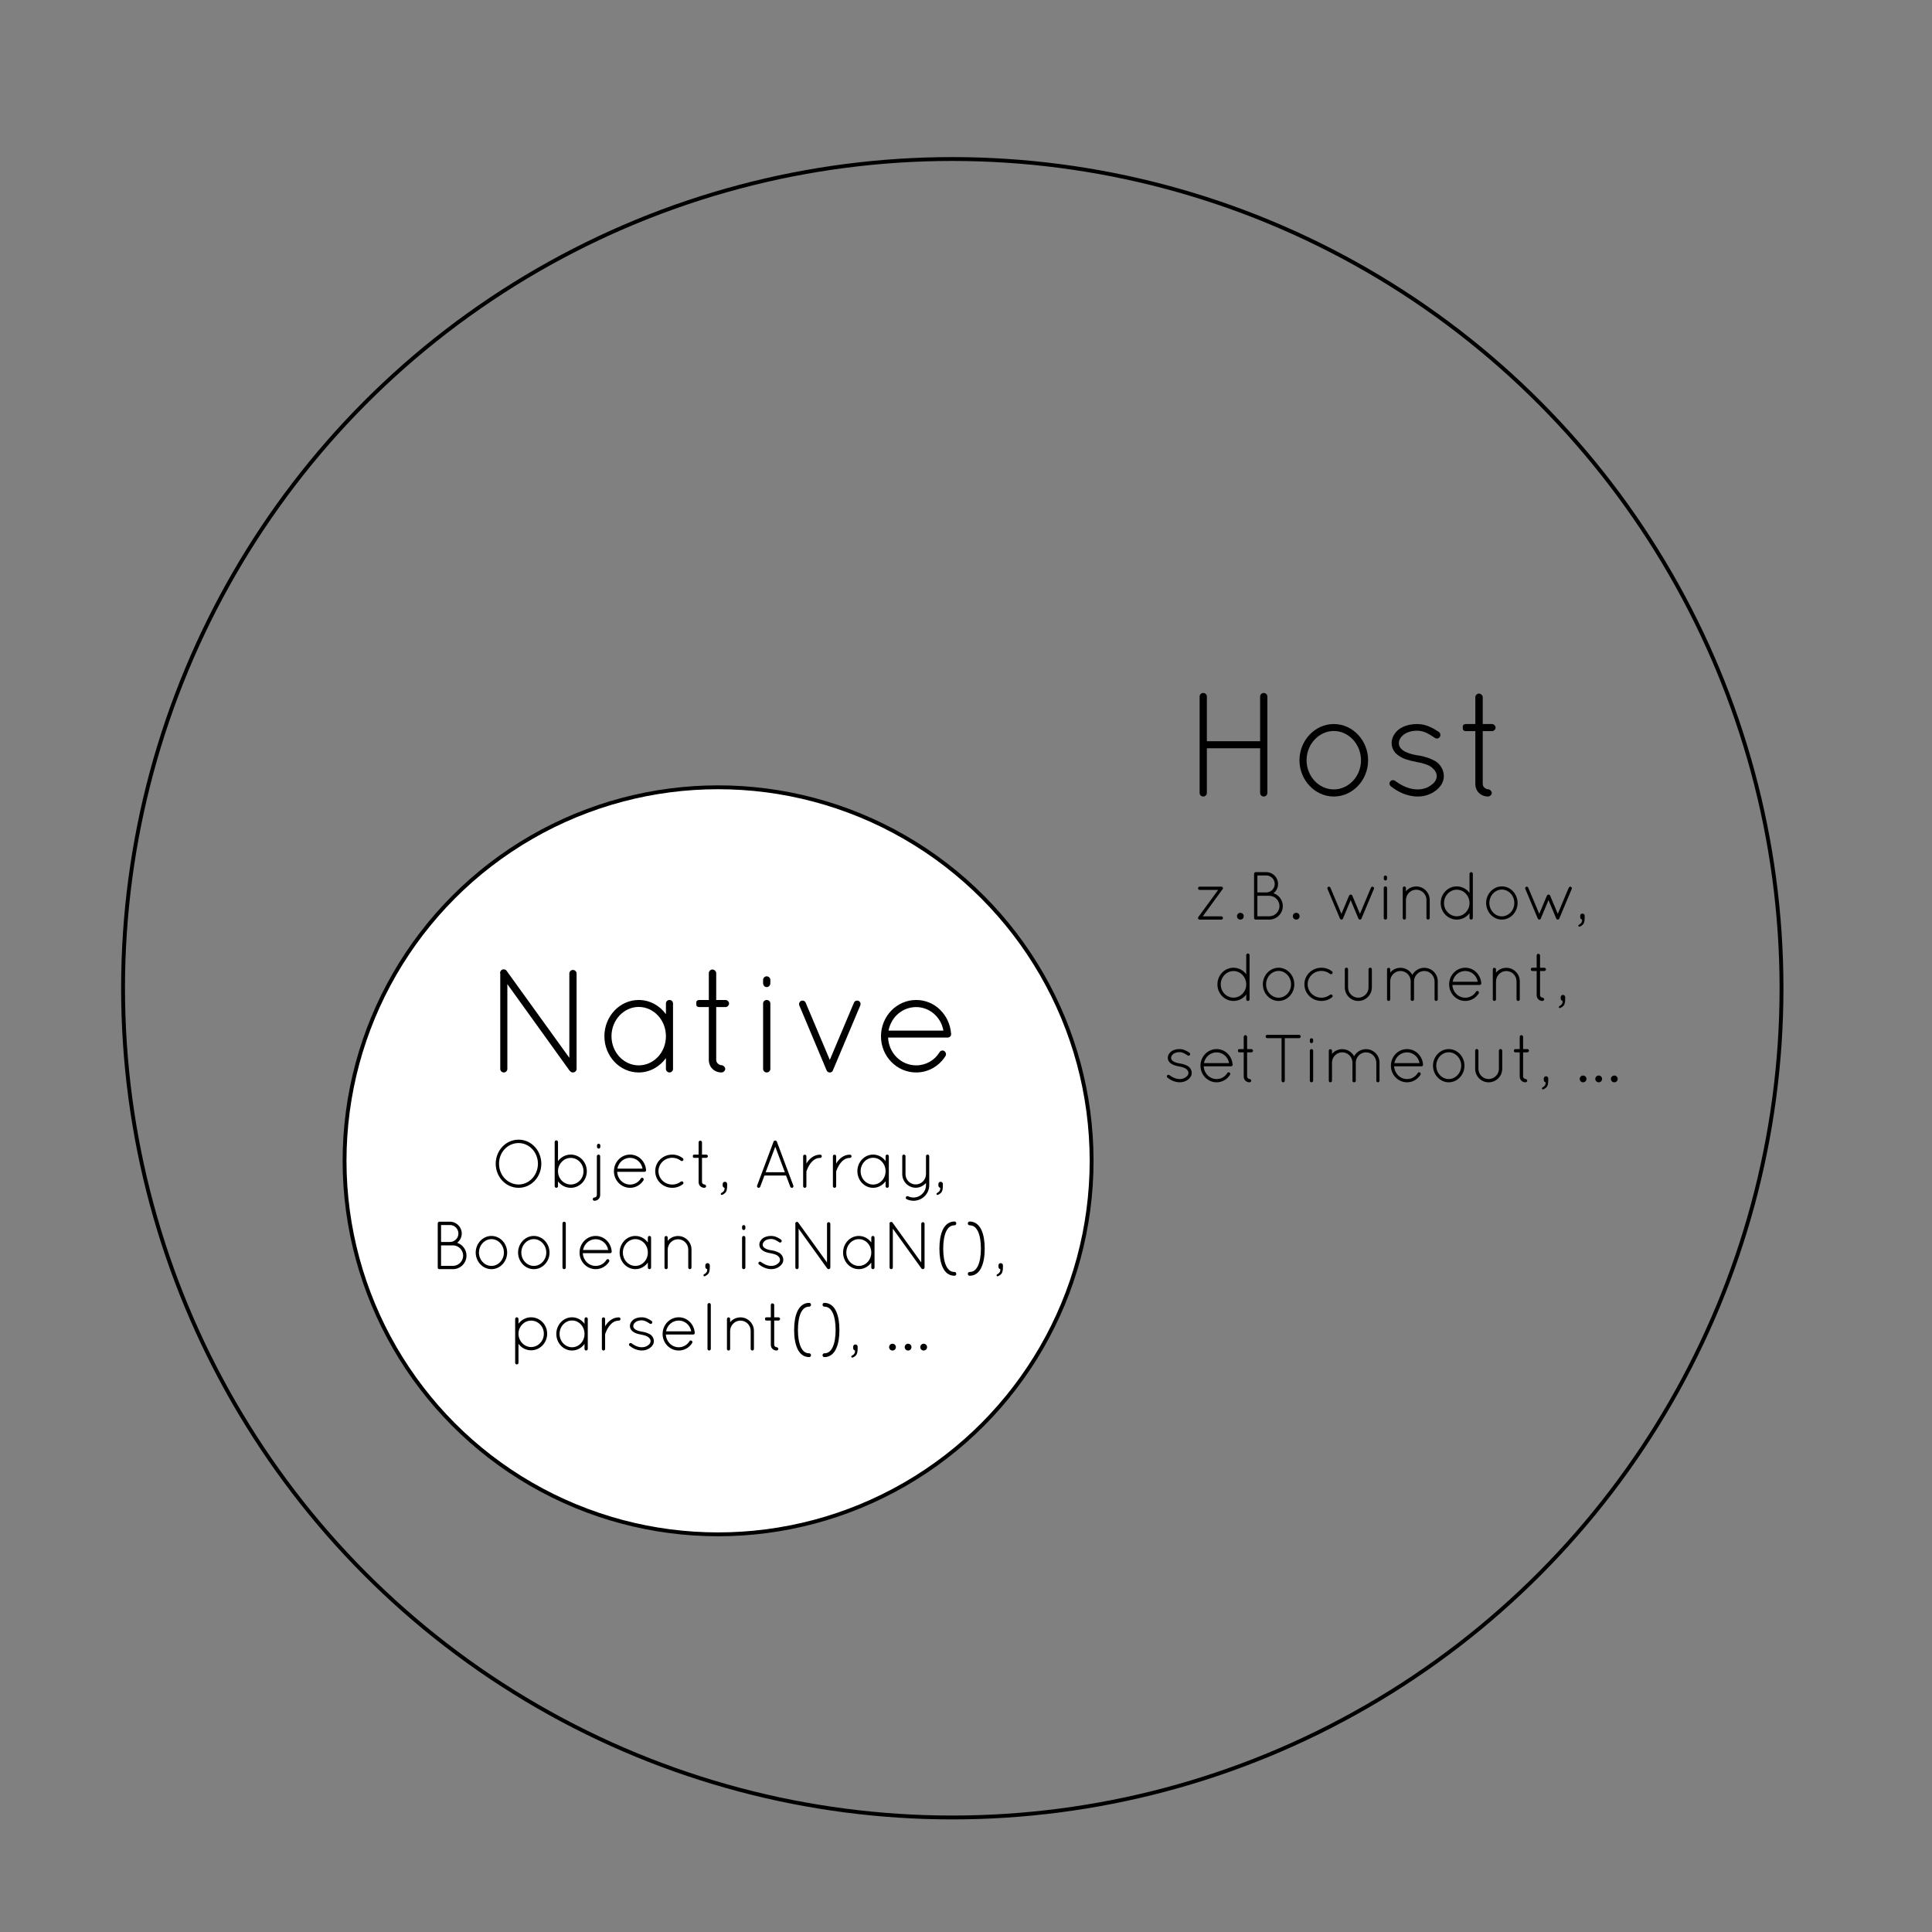 <?xml version="1.0" encoding="utf-8"?>
<!-- Generator: Adobe Illustrator 15.1.0, SVG Export Plug-In . SVG Version: 6.00 Build 0)  -->
<!DOCTYPE svg PUBLIC "-//W3C//DTD SVG 1.1//EN" "http://www.w3.org/Graphics/SVG/1.1/DTD/svg11.dtd">
<svg version="1.1" id="Layer_1" xmlns="http://www.w3.org/2000/svg" xmlns:xlink="http://www.w3.org/1999/xlink" x="0px" y="0px"
	 width="500px" height="500px" viewBox="0 0 500 500" enable-background="new 0 0 500 500" xml:space="preserve">
<rect x="0" y="0" width="500" height="500" fill="#808080" stroke="none"/>
<circle fill="#FFFFFF" stroke="#000000" stroke-miterlimit="10" cx="185.84" cy="300.418" r="96.668"/>
<g>
	<rect x="46.605" y="250.758" fill="none" width="281.249" height="66.093"/>
	<path d="M131.303,254.698v21.937c0,0.498-0.421,0.919-0.919,0.919
		s-0.919-0.421-0.919-0.919v-24.578c-0.115-0.383,0-0.766,0.345-1.034
		c0.421-0.268,1.034-0.191,1.302,0.229l16.232,22.512v-21.822
		c0-0.498,0.421-0.919,0.919-0.919c0.536,0,0.957,0.421,0.957,0.919v24.693
		c0,0.498-0.421,0.919-0.957,0.919c-0.306,0-0.536-0.115-0.728-0.345
		c-0.038-0.038-0.115-0.076-0.153-0.153L131.303,254.698z"/>
	<path d="M174.179,259.713v16.922c0,0.498-0.421,0.919-0.919,0.919
		s-0.919-0.421-0.919-0.919v-2.795c-1.608,2.221-4.173,3.714-7.044,3.714
		c-4.939,0-8.882-4.25-8.882-9.38s3.943-9.38,8.882-9.38
		c2.871,0,5.436,1.455,7.044,3.676v-2.757c0-0.535,0.421-0.919,0.919-0.919
		S174.179,259.178,174.179,259.713z M172.341,268.174c0-4.211-3.177-7.58-7.044-7.58
		c-3.829,0-7.044,3.369-7.044,7.58c0,4.212,3.216,7.542,7.044,7.542
		C169.164,275.716,172.341,272.386,172.341,268.174z"/>
	<path d="M188.685,259.713c0,0.46-0.459,0.919-0.918,0.919h-2.412v13.668
		c0,0.919,0.919,1.378,1.378,1.378c0.459,0,0.957,0.498,0.957,0.957
		c0,0.46-0.498,0.919-0.957,0.919c-1.876,0-3.292-1.378-3.292-3.254v-13.668
		h-2.335c-0.919,0-0.919-0.459-0.919-0.919c0-0.459,0-0.919,0.919-0.919h2.335
		v-6.968c0-0.459,0.459-0.918,0.918-0.918c0.498,0,0.996,0.459,0.996,0.918v6.968
		h2.412C188.226,258.794,188.685,259.254,188.685,259.713z"/>
	<path d="M197.489,253.588c0-0.498,0.421-0.919,0.919-0.919
		c0.536,0,0.957,0.421,0.957,0.919v0.881c0,0.535-0.421,0.995-0.957,0.995
		c-0.498,0-0.919-0.46-0.919-0.995V253.588z M197.489,259.713
		c0-0.535,0.421-0.919,0.919-0.919c0.536,0,0.957,0.384,0.957,0.919v16.922
		c0,0.498-0.421,0.919-0.957,0.919c-0.498,0-0.919-0.421-0.919-0.919V259.713z"/>
	<path d="M214.218,277.4c-0.115-0.114-0.23-0.229-0.307-0.421l-7.044-16.769
		c-0.191-0.459,0.038-0.995,0.459-1.187c0.459-0.191,1.034,0.038,1.187,0.497
		l6.24,14.778l6.24-14.778c0.153-0.459,0.728-0.688,1.187-0.497
		s0.651,0.728,0.459,1.187l-7.006,16.615c-0.039,0.153-0.115,0.307-0.23,0.46
		c-0.153,0.191-0.421,0.268-0.612,0.268c-0.115,0-0.191,0-0.307-0.038
		c-0.038,0-0.038,0-0.076-0.038C214.333,277.478,214.294,277.438,214.218,277.4z"/>
	<path d="M227.997,268.212c0-5.206,4.058-9.418,9.111-9.418
		c4.824,0,8.652,3.829,9.035,8.729v0.038v0.115c0,0.497-0.421,0.842-0.919,0.842
		h-15.39c0.191,4.097,3.407,7.197,7.274,7.197c2.489,0,4.786-1.302,6.049-3.407
		c0.268-0.459,0.842-0.536,1.225-0.306c0.421,0.306,0.575,0.842,0.307,1.301
		c-1.608,2.565-4.403,4.25-7.581,4.25C232.055,277.554,227.997,273.343,227.997,268.212z
		 M229.949,266.72h14.204c-0.613-3.522-3.599-6.088-7.044-6.088
		C233.586,260.632,230.639,263.159,229.949,266.72z"/>
</g>
<g>
	<rect x="89.562" y="295.122" fill="none" width="193.335" height="66.094"/>
	<path d="M134.218,294.945c3.282,0,5.861,2.79,5.878,6.229
		c-0.018,3.439-2.597,6.229-5.878,6.229c-3.316,0-5.914-2.79-5.931-6.229
		C128.305,297.735,130.902,294.945,134.218,294.945z M134.218,306.545
		c2.703,0,4.984-2.369,5.001-5.37c-0.018-3.036-2.299-5.352-5.001-5.352
		c-2.79,0-5.071,2.315-5.071,5.352C129.147,304.176,131.428,306.545,134.218,306.545z
		"/>
	<path d="M143.551,303.298v-0.175v-0.176v-7.405c0-0.228,0.193-0.421,0.421-0.421
		c0.246,0,0.438,0.193,0.438,0.421v4.948c0.754-1.018,1.948-1.685,3.299-1.685
		c2.316,0,4.159,1.931,4.159,4.317c0,2.351-1.843,4.281-4.159,4.281
		c-1.351,0-2.544-0.649-3.299-1.667v1.246c0,0.228-0.193,0.421-0.438,0.421
		c-0.229,0-0.421-0.193-0.421-0.421V303.298z M144.411,303.123
		c0,1.895,1.492,3.422,3.299,3.422c1.825,0,3.299-1.527,3.299-3.422
		c0-1.913-1.474-3.457-3.299-3.457c-1.772,0-3.229,1.474-3.299,3.316V303.123z"/>
	<path d="M153.833,309.914c0.333,0,0.632-0.299,0.632-0.649v-10.02
		c0-0.246,0.21-0.439,0.438-0.439s0.421,0.193,0.421,0.439v10.02
		c0,0.842-0.649,1.491-1.492,1.491c-0.246,0-0.421-0.176-0.421-0.403
		C153.411,310.106,153.587,309.914,153.833,309.914z M154.499,296.42
		c0-0.229,0.229-0.422,0.439-0.422c0.228,0,0.421,0.193,0.421,0.422v0.403
		c0,0.228-0.193,0.438-0.421,0.438c-0.21,0-0.439-0.211-0.439-0.438V296.42z"/>
	<path d="M158.885,303.123c0-2.387,1.86-4.317,4.176-4.317
		c2.211,0,3.966,1.755,4.142,4.001v0.018v0.053c0,0.229-0.193,0.386-0.421,0.386
		h-7.054c0.088,1.878,1.562,3.3,3.334,3.3c1.141,0,2.194-0.597,2.773-1.562
		c0.123-0.21,0.386-0.245,0.562-0.14c0.193,0.14,0.263,0.386,0.14,0.596
		c-0.737,1.176-2.018,1.948-3.475,1.948
		C160.746,307.404,158.885,305.474,158.885,303.123z M159.78,302.438h6.51
		c-0.281-1.614-1.649-2.79-3.229-2.79
		C161.447,299.648,160.096,300.807,159.78,302.438z"/>
	<path d="M169.57,303.088c0-2.387,1.965-4.282,4.422-4.282
		c1.018,0,1.983,0.352,2.737,0.948c0.175,0.122,0.21,0.386,0.053,0.579
		c-0.141,0.157-0.386,0.21-0.579,0.069c-0.614-0.491-1.386-0.771-2.211-0.771
		c-2,0-3.58,1.562-3.58,3.457c0,1.93,1.58,3.475,3.58,3.475
		c0.825,0,1.597-0.281,2.211-0.755c0.193-0.141,0.438-0.088,0.579,0.07
		c0.158,0.192,0.123,0.456-0.088,0.614c-0.719,0.562-1.685,0.912-2.702,0.912
		C171.536,307.404,169.57,305.509,169.57,303.088z"/>
	<path d="M183.203,299.228c0,0.21-0.21,0.421-0.421,0.421h-1.105v6.265
		c0,0.421,0.421,0.632,0.632,0.632c0.21,0,0.438,0.228,0.438,0.438
		c0,0.21-0.228,0.421-0.438,0.421c-0.86,0-1.509-0.632-1.509-1.491v-6.265
		h-1.07c-0.421,0-0.421-0.211-0.421-0.421c0-0.211,0-0.422,0.421-0.422h1.07
		v-3.193c0-0.211,0.21-0.421,0.421-0.421c0.228,0,0.456,0.21,0.456,0.421v3.193
		h1.105C182.993,298.806,183.203,299.017,183.203,299.228z"/>
	<path d="M186.677,308.756c0.632-0.352,0.877-0.737,0.825-1.352
		c-0.263-0.07-0.474-0.264-0.474-0.614v-0.368c0-0.334,0.246-0.579,0.579-0.579
		s0.579,0.245,0.579,0.579v0.438c0,0.982-0.158,1.509-0.474,1.825
		c-0.315,0.315-0.754,0.562-0.912,0.562c-0.123,0-0.263-0.088-0.263-0.264
		C186.537,308.896,186.589,308.809,186.677,308.756z"/>
	<path d="M203.433,304.229h-5.598l-1.088,2.895c-0.07,0.176-0.228,0.281-0.403,0.281
		c-0.035,0-0.105-0.018-0.158-0.018c-0.21-0.088-0.333-0.351-0.246-0.562
		l4.264-11.389c0.07-0.157,0.246-0.263,0.421-0.263
		c0.193,0,0.368,0.105,0.421,0.263l4.264,11.389
		c0.088,0.211-0.018,0.474-0.228,0.562c-0.07,0-0.105,0.018-0.158,0.018
		c-0.158,0-0.333-0.105-0.403-0.281L203.433,304.229z M198.151,303.368h4.966
		l-2.475-6.598L198.151,303.368z"/>
	<path d="M207.853,299.245c0-0.246,0.193-0.422,0.439-0.422
		c0.21,0,0.403,0.176,0.403,0.422v1.895c0.035-0.07,0.07-0.141,0.123-0.21
		c0.649-1.019,1.79-2.106,3.439-2.106c0.228,0,0.421,0.176,0.421,0.422
		c0,0.228-0.193,0.421-0.421,0.421c-1.123,0-1.896,0.632-2.492,1.403
		c-0.579,0.772-0.912,1.649-1.035,2.001c-0.035,0.07-0.035,0.105-0.035,0.14
		v3.773c0,0.245-0.193,0.421-0.403,0.421c-0.246,0-0.439-0.176-0.439-0.421
		V299.245z"/>
	<path d="M215.555,299.245c0-0.246,0.193-0.422,0.439-0.422
		c0.21,0,0.403,0.176,0.403,0.422v1.895c0.035-0.07,0.07-0.141,0.123-0.21
		c0.649-1.019,1.79-2.106,3.439-2.106c0.228,0,0.421,0.176,0.421,0.422
		c0,0.228-0.193,0.421-0.421,0.421c-1.123,0-1.896,0.632-2.492,1.403
		c-0.579,0.772-0.912,1.649-1.035,2.001c-0.035,0.07-0.035,0.105-0.035,0.14
		v3.773c0,0.245-0.193,0.421-0.403,0.421c-0.246,0-0.439-0.176-0.439-0.421
		V299.245z"/>
	<path d="M230.031,299.228v7.756c0,0.228-0.193,0.421-0.421,0.421
		s-0.421-0.193-0.421-0.421v-1.281c-0.737,1.018-1.913,1.702-3.229,1.702
		c-2.264,0-4.071-1.948-4.071-4.299c0-2.352,1.808-4.3,4.071-4.3
		c1.316,0,2.492,0.667,3.229,1.685v-1.263c0-0.246,0.193-0.422,0.421-0.422
		S230.031,298.981,230.031,299.228z M229.188,303.105c0-1.931-1.456-3.475-3.229-3.475
		c-1.755,0-3.229,1.544-3.229,3.475c0,1.93,1.474,3.457,3.229,3.457
		C227.732,306.562,229.188,305.035,229.188,303.105z"/>
	<path d="M233.503,299.21c0-0.229,0.193-0.404,0.403-0.404
		c0.246,0,0.439,0.176,0.439,0.404v4.667c0,1.475,1.176,2.65,2.632,2.65
		c1.474,0,2.65-1.176,2.667-2.65v-4.667c0-0.07,0.018-0.158,0.07-0.211
		c0-0.018,0.018-0.035,0.018-0.053c0.017,0,0.017-0.018,0.035-0.018
		c0.035-0.053,0.105-0.088,0.158-0.105h0.035c0.018,0,0.035-0.018,0.053-0.018
		h0.052h0.053c0.07,0.018,0.141,0.053,0.21,0.088
		c0.035,0.035,0.088,0.088,0.105,0.141c0.035,0.053,0.053,0.123,0.053,0.176
		v4.667v0.158v2.685c0,2.246-1.825,4.036-4.089,4.036
		c-0.631,0-1.228-0.158-1.772-0.403c-0.193-0.123-0.281-0.369-0.176-0.562
		c0.105-0.211,0.333-0.264,0.544-0.211c0.421,0.211,0.913,0.334,1.404,0.334
		c1.79,0,3.229-1.422,3.247-3.194v-0.562c-0.649,0.737-1.597,1.229-2.667,1.229
		c-1.913-0.018-3.474-1.579-3.474-3.51V299.21z"/>
	<path d="M242.504,308.756c0.632-0.352,0.877-0.737,0.825-1.352
		c-0.263-0.07-0.474-0.264-0.474-0.614v-0.368c0-0.334,0.246-0.579,0.579-0.579
		s0.579,0.245,0.579,0.579v0.438c0,0.982-0.158,1.509-0.474,1.825
		c-0.315,0.315-0.754,0.562-0.912,0.562c-0.123,0-0.263-0.088-0.263-0.264
		C242.364,308.896,242.416,308.809,242.504,308.756z"/>
	<path d="M113.287,316.597c0-0.228,0.193-0.421,0.421-0.421h0.053h2.685
		c1.685,0,3.053,1.368,3.053,3.07c0,0.966-0.474,1.825-1.175,2.387
		c1.386,0.474,2.404,1.772,2.404,3.316c0,1.948-1.579,3.51-3.509,3.51h-3.457
		h-0.053h-0.018c-0.228,0-0.403-0.193-0.403-0.421V316.597z M116.445,321.423
		c1.211,0,2.193-0.983,2.193-2.177c0-1.228-0.982-2.211-2.193-2.211h-2.299v4.388
		H116.445z M117.218,327.6c1.456,0,2.632-1.176,2.649-2.65
		c-0.018-1.456-1.193-2.649-2.649-2.649h-3.071v5.3H117.218z"/>
	<path d="M127.183,319.86c2.264,0,4.071,1.966,4.071,4.3s-1.808,4.299-4.071,4.299
		c-2.246,0-4.071-1.965-4.071-4.299S124.937,319.86,127.183,319.86z
		 M127.183,327.617c1.755,0,3.229-1.545,3.229-3.457
		c0-1.913-1.474-3.475-3.229-3.475s-3.229,1.562-3.229,3.475
		C123.955,326.072,125.428,327.617,127.183,327.617z"/>
	<path d="M138.149,319.86c2.264,0,4.071,1.966,4.071,4.3s-1.808,4.299-4.071,4.299
		c-2.246,0-4.071-1.965-4.071-4.299S135.903,319.86,138.149,319.86z M138.149,327.617
		c1.755,0,3.229-1.545,3.229-3.457c0-1.913-1.474-3.475-3.229-3.475
		s-3.229,1.562-3.229,3.475C134.92,326.072,136.394,327.617,138.149,327.617z"/>
	<path d="M145.57,316.597c0-0.228,0.193-0.421,0.421-0.421
		c0.246,0,0.439,0.193,0.439,0.421v11.441c0,0.228-0.193,0.421-0.439,0.421
		c-0.228,0-0.421-0.193-0.421-0.421V316.597z"/>
	<path d="M149.991,324.178c0-2.387,1.86-4.317,4.177-4.317
		c2.211,0,3.965,1.755,4.141,4.001v0.018v0.053c0,0.229-0.193,0.386-0.421,0.386
		h-7.054c0.088,1.878,1.562,3.3,3.334,3.3c1.14,0,2.193-0.597,2.772-1.562
		c0.123-0.21,0.386-0.245,0.562-0.14c0.193,0.14,0.263,0.386,0.14,0.596
		c-0.737,1.176-2.018,1.948-3.474,1.948
		C151.852,328.459,149.991,326.528,149.991,324.178z M150.886,323.493h6.51
		c-0.281-1.614-1.649-2.79-3.229-2.79
		C152.553,320.703,151.202,321.861,150.886,323.493z"/>
	<path d="M168.503,320.282v7.756c0,0.228-0.193,0.421-0.421,0.421
		s-0.421-0.193-0.421-0.421v-1.281c-0.737,1.018-1.913,1.702-3.229,1.702
		c-2.264,0-4.071-1.948-4.071-4.299c0-2.352,1.808-4.3,4.071-4.3
		c1.316,0,2.492,0.667,3.229,1.685v-1.263c0-0.246,0.193-0.422,0.421-0.422
		S168.503,320.036,168.503,320.282z M167.66,324.16c0-1.931-1.456-3.475-3.229-3.475
		c-1.755,0-3.229,1.544-3.229,3.475c0,1.93,1.474,3.457,3.229,3.457
		C166.204,327.617,167.66,326.09,167.66,324.16z"/>
	<path d="M178.117,323.37c0-1.456-1.176-2.649-2.649-2.649
		c-1.457,0-2.632,1.193-2.667,2.649v4.668v0.07
		c-0.018,0.069-0.035,0.14-0.087,0.192c-0.07,0.105-0.193,0.158-0.316,0.158
		h-0.105c-0.123-0.035-0.228-0.123-0.281-0.229
		c-0.018-0.018-0.018-0.035-0.018-0.053c0-0.017-0.018-0.034-0.018-0.034v-0.105
		v-4.668v-0.141v-2.93c0-0.229,0.176-0.422,0.421-0.422
		c0.228,0,0.403,0.193,0.403,0.422v0.824c0.632-0.755,1.597-1.246,2.667-1.246
		c1.93,0,3.492,1.579,3.492,3.492v4.668c0,0.245-0.193,0.421-0.421,0.421
		s-0.421-0.176-0.421-0.421V323.37z"/>
	<path d="M182.187,329.811c0.632-0.352,0.877-0.737,0.825-1.352
		c-0.263-0.07-0.474-0.264-0.474-0.614v-0.368c0-0.334,0.246-0.579,0.579-0.579
		s0.579,0.245,0.579,0.579v0.438c0,0.982-0.158,1.509-0.474,1.825
		c-0.315,0.315-0.754,0.562-0.912,0.562c-0.123,0-0.263-0.088-0.263-0.264
		C182.046,329.95,182.099,329.863,182.187,329.811z"/>
	<path d="M192.046,317.475c0-0.229,0.193-0.422,0.421-0.422
		c0.246,0,0.438,0.193,0.438,0.422v0.403c0,0.245-0.193,0.456-0.438,0.456
		c-0.229,0-0.421-0.211-0.421-0.456V317.475z M192.046,320.282
		c0-0.246,0.193-0.422,0.421-0.422c0.246,0,0.438,0.176,0.438,0.422v7.756
		c0,0.228-0.193,0.421-0.438,0.421c-0.229,0-0.421-0.193-0.421-0.421V320.282z"/>
	<path d="M196.362,326.669c0.141-0.175,0.404-0.21,0.597-0.053
		c0.597,0.438,1.544,1.001,2.632,1.001c0.667,0,1.246-0.211,1.632-0.527
		c0.421-0.28,0.649-0.666,0.649-1.053c-0.018-0.403-0.176-0.684-0.614-1.053
		c-0.369-0.28-0.983-0.491-1.825-0.632l-0.035-0.018
		c-0.772-0.14-1.457-0.315-1.948-0.666c-0.544-0.316-0.93-0.878-0.93-1.545
		c0-0.685,0.386-1.28,0.93-1.685c0.509-0.351,1.229-0.579,2.106-0.579
		c1.105,0,1.895,0.509,2.562,0.931c0.193,0.14,0.246,0.403,0.123,0.597
		c-0.123,0.192-0.386,0.245-0.579,0.122c-0.631-0.421-1.263-0.859-2.105-0.859
		c-0.702,0-1.264,0.193-1.632,0.491c-0.351,0.281-0.544,0.632-0.544,0.982
		c0,0.352,0.158,0.597,0.491,0.86c0.386,0.263,0.965,0.474,1.755,0.597h0.035
		c0.825,0.122,1.491,0.368,2.088,0.701c0.562,0.369,0.965,1.036,0.965,1.755
		c0,0.72-0.404,1.299-0.983,1.737c-0.597,0.438-1.298,0.685-2.141,0.685
		c-1.386-0.018-2.474-0.667-3.176-1.229
		C196.24,327.072,196.222,326.845,196.362,326.669z"/>
	<path d="M206.679,317.983v10.055c0,0.228-0.193,0.421-0.421,0.421
		s-0.421-0.193-0.421-0.421v-11.266c-0.052-0.176,0-0.352,0.158-0.474
		c0.193-0.123,0.474-0.088,0.597,0.104l7.44,10.318v-10.002
		c0-0.229,0.193-0.421,0.421-0.421c0.246,0,0.438,0.192,0.438,0.421v11.318
		c0,0.228-0.193,0.421-0.438,0.421c-0.141,0-0.246-0.053-0.333-0.158
		c-0.018-0.018-0.053-0.035-0.07-0.07L206.679,317.983z"/>
	<path d="M226.33,320.282v7.756c0,0.228-0.193,0.421-0.421,0.421
		s-0.421-0.193-0.421-0.421v-1.281c-0.737,1.018-1.913,1.702-3.229,1.702
		c-2.264,0-4.071-1.948-4.071-4.299c0-2.352,1.807-4.3,4.071-4.3
		c1.316,0,2.492,0.667,3.229,1.685v-1.263c0-0.246,0.193-0.422,0.421-0.422
		S226.33,320.036,226.33,320.282z M225.488,324.16c0-1.931-1.457-3.475-3.229-3.475
		c-1.755,0-3.229,1.544-3.229,3.475c0,1.93,1.474,3.457,3.229,3.457
		C224.032,327.617,225.488,326.09,225.488,324.16z"/>
	<path d="M231.066,317.983v10.055c0,0.228-0.193,0.421-0.421,0.421
		s-0.421-0.193-0.421-0.421v-11.266c-0.052-0.176,0-0.352,0.158-0.474
		c0.193-0.123,0.474-0.088,0.597,0.104l7.44,10.318v-10.002
		c0-0.229,0.193-0.421,0.421-0.421c0.246,0,0.438,0.192,0.438,0.421v11.318
		c0,0.228-0.193,0.421-0.438,0.421c-0.141,0-0.246-0.053-0.333-0.158
		c-0.018-0.018-0.053-0.035-0.07-0.07L231.066,317.983z"/>
	<path d="M243.12,323.142c0-1.842,0.246-3.526,0.842-4.825
		c0.579-1.281,1.614-2.193,3.053-2.193c0.263,0,0.474,0.229,0.474,0.491
		c0,0.264-0.21,0.491-0.474,0.491c-1,0.018-1.649,0.544-2.176,1.632
		c-0.491,1.07-0.737,2.65-0.737,4.404c0,1.755,0.246,3.335,0.737,4.405
		c0.527,1.088,1.176,1.632,2.176,1.632c0.263,0,0.474,0.228,0.474,0.491
		c0,0.28-0.21,0.491-0.474,0.491c-0.018,0-0.018,0-0.035,0
		c-1.421,0-2.457-0.912-3.018-2.193C243.366,326.687,243.12,324.984,243.12,323.142z"
		/>
	<path d="M250.979,330.161c-0.018,0-0.018,0-0.035,0c-0.263,0-0.474-0.211-0.474-0.491
		c0-0.264,0.211-0.491,0.474-0.491c1.001,0,1.649-0.544,2.176-1.632
		c0.492-1.07,0.737-2.65,0.737-4.405c0-1.754-0.245-3.334-0.737-4.404
		c-0.526-1.088-1.175-1.614-2.176-1.632c-0.263,0-0.474-0.228-0.474-0.491
		c0-0.263,0.211-0.491,0.474-0.491c1.439,0,2.475,0.912,3.054,2.193
		c0.597,1.299,0.842,2.983,0.842,4.825c0,1.843-0.245,3.545-0.842,4.826
		C253.437,329.249,252.401,330.161,250.979,330.161z"/>
	<path d="M258.051,329.811c0.632-0.352,0.877-0.737,0.825-1.352
		c-0.264-0.07-0.475-0.264-0.475-0.614v-0.368c0-0.334,0.246-0.579,0.579-0.579
		c0.334,0,0.579,0.245,0.579,0.579v0.438c0,0.982-0.157,1.509-0.474,1.825
		c-0.315,0.315-0.754,0.562-0.912,0.562c-0.123,0-0.264-0.088-0.264-0.264
		C257.91,329.95,257.963,329.863,258.051,329.811z"/>
	<path d="M133.323,345.354v-0.175v-0.176v-3.667c0-0.229,0.193-0.422,0.421-0.422
		c0.246,0,0.438,0.193,0.438,0.422v1.245c0.737-1,1.93-1.667,3.264-1.667
		c2.316,0,4.159,1.913,4.159,4.265c0,2.334-1.843,4.281-4.159,4.281
		c-1.334,0-2.527-0.667-3.264-1.685v4.913c0,0.229-0.193,0.422-0.438,0.422
		c-0.228,0-0.421-0.193-0.421-0.422V345.354z M134.183,345.179
		c0,1.895,1.492,3.422,3.264,3.439c1.825-0.018,3.299-1.545,3.299-3.439
		c0-1.896-1.474-3.404-3.299-3.404c-1.737,0-3.194,1.438-3.264,3.264V345.179z"/>
	<path d="M152.115,341.336v7.756c0,0.228-0.193,0.421-0.421,0.421
		s-0.421-0.193-0.421-0.421v-1.281c-0.737,1.018-1.913,1.702-3.229,1.702
		c-2.264,0-4.071-1.948-4.071-4.299c0-2.352,1.808-4.3,4.071-4.3
		c1.316,0,2.492,0.667,3.229,1.685v-1.263c0-0.246,0.193-0.422,0.421-0.422
		S152.115,341.09,152.115,341.336z M151.272,345.214c0-1.931-1.456-3.475-3.229-3.475
		c-1.755,0-3.229,1.544-3.229,3.475c0,1.93,1.474,3.456,3.229,3.456
		C149.816,348.67,151.272,347.144,151.272,345.214z"/>
	<path d="M155.763,341.354c0-0.246,0.193-0.422,0.439-0.422
		c0.21,0,0.403,0.176,0.403,0.422v1.895c0.035-0.07,0.07-0.141,0.123-0.21
		c0.649-1.019,1.79-2.106,3.439-2.106c0.228,0,0.421,0.176,0.421,0.422
		c0,0.228-0.193,0.421-0.421,0.421c-1.123,0-1.896,0.632-2.492,1.403
		c-0.579,0.772-0.912,1.649-1.035,2.001c-0.035,0.07-0.035,0.105-0.035,0.14
		v3.773c0,0.245-0.193,0.421-0.403,0.421c-0.246,0-0.439-0.176-0.439-0.421
		V341.354z"/>
	<path d="M162.869,347.723c0.141-0.176,0.404-0.21,0.597-0.053
		c0.597,0.439,1.544,1,2.632,1c0.667,0,1.246-0.21,1.632-0.526
		c0.421-0.28,0.649-0.666,0.649-1.053c-0.018-0.403-0.176-0.684-0.614-1.053
		c-0.369-0.28-0.983-0.491-1.825-0.632l-0.035-0.018
		c-0.772-0.14-1.456-0.315-1.948-0.666c-0.544-0.316-0.93-0.878-0.93-1.545
		c0-0.684,0.386-1.28,0.93-1.685c0.509-0.351,1.229-0.579,2.106-0.579
		c1.105,0,1.895,0.509,2.562,0.931c0.193,0.14,0.246,0.403,0.123,0.597
		c-0.123,0.192-0.386,0.245-0.579,0.122c-0.631-0.421-1.263-0.859-2.105-0.859
		c-0.702,0-1.264,0.193-1.632,0.491c-0.351,0.281-0.544,0.632-0.544,0.982
		c0,0.352,0.158,0.597,0.491,0.86c0.386,0.263,0.965,0.474,1.755,0.597h0.035
		c0.825,0.122,1.491,0.368,2.088,0.701c0.562,0.369,0.965,1.036,0.965,1.755
		c0,0.72-0.404,1.299-0.983,1.737c-0.597,0.438-1.298,0.685-2.141,0.685
		c-1.386-0.018-2.474-0.667-3.176-1.229
		C162.746,348.126,162.729,347.898,162.869,347.723z"/>
	<path d="M171.483,345.231c0-2.387,1.86-4.317,4.176-4.317
		c2.211,0,3.966,1.755,4.142,4.001v0.018v0.053c0,0.229-0.193,0.386-0.421,0.386
		h-7.054c0.088,1.878,1.562,3.299,3.334,3.299c1.141,0,2.194-0.596,2.773-1.562
		c0.123-0.21,0.386-0.245,0.562-0.14c0.193,0.14,0.263,0.386,0.14,0.596
		c-0.737,1.176-2.018,1.948-3.475,1.948
		C173.343,349.513,171.483,347.582,171.483,345.231z M172.378,344.547h6.51
		c-0.281-1.614-1.649-2.79-3.229-2.79
		C174.045,341.757,172.694,342.915,172.378,344.547z"/>
	<path d="M183.098,337.65c0-0.228,0.193-0.421,0.421-0.421
		c0.246,0,0.438,0.193,0.438,0.421v11.441c0,0.228-0.193,0.421-0.438,0.421
		c-0.229,0-0.421-0.193-0.421-0.421V337.65z"/>
	<path d="M194.275,344.424c0-1.456-1.175-2.649-2.649-2.649
		c-1.457,0-2.632,1.193-2.667,2.649v4.668v0.07
		c-0.018,0.07-0.035,0.14-0.087,0.192c-0.07,0.105-0.193,0.158-0.316,0.158
		h-0.105c-0.123-0.035-0.228-0.123-0.281-0.229
		c-0.018-0.018-0.018-0.035-0.018-0.052c0-0.018-0.018-0.035-0.018-0.035v-0.105
		v-4.668v-0.141v-2.93c0-0.229,0.176-0.422,0.421-0.422
		c0.228,0,0.403,0.193,0.403,0.422v0.824c0.632-0.755,1.597-1.246,2.667-1.246
		c1.93,0,3.492,1.579,3.492,3.492v4.668c0,0.245-0.193,0.421-0.421,0.421
		s-0.421-0.176-0.421-0.421V344.424z"/>
	<path d="M201.889,341.336c0,0.21-0.21,0.421-0.421,0.421h-1.105v6.265
		c0,0.421,0.421,0.632,0.632,0.632c0.21,0,0.438,0.228,0.438,0.438
		c0,0.21-0.228,0.421-0.438,0.421c-0.86,0-1.509-0.632-1.509-1.491v-6.265
		h-1.07c-0.421,0-0.421-0.211-0.421-0.421c0-0.211,0-0.422,0.421-0.422h1.07
		v-3.193c0-0.211,0.21-0.421,0.421-0.421c0.228,0,0.456,0.21,0.456,0.421v3.193
		h1.105C201.678,340.914,201.889,341.125,201.889,341.336z"/>
	<path d="M205.521,344.195c0-1.842,0.246-3.526,0.842-4.825
		c0.579-1.281,1.614-2.193,3.053-2.193c0.263,0,0.474,0.229,0.474,0.491
		c0,0.264-0.21,0.491-0.474,0.491c-1,0.018-1.649,0.544-2.176,1.632
		c-0.491,1.07-0.737,2.65-0.737,4.404c0,1.755,0.246,3.335,0.737,4.405
		c0.527,1.088,1.176,1.632,2.176,1.632c0.263,0,0.474,0.228,0.474,0.491
		c0,0.28-0.21,0.491-0.474,0.491c-0.018,0-0.018,0-0.035,0
		c-1.421,0-2.457-0.912-3.018-2.193C205.766,347.74,205.521,346.038,205.521,344.195z"
		/>
	<path d="M213.38,351.215c-0.017,0-0.017,0-0.035,0c-0.264,0-0.474-0.211-0.474-0.491
		c0-0.264,0.21-0.491,0.474-0.491c1,0,1.649-0.544,2.176-1.632
		c0.491-1.07,0.737-2.65,0.737-4.405c0-1.754-0.246-3.334-0.737-4.404
		c-0.526-1.088-1.176-1.614-2.176-1.632c-0.264,0-0.474-0.228-0.474-0.491
		c0-0.263,0.21-0.491,0.474-0.491c1.438,0,2.474,0.912,3.053,2.193
		c0.597,1.299,0.842,2.983,0.842,4.825c0,1.843-0.246,3.545-0.842,4.826
		C215.837,350.303,214.802,351.215,213.38,351.215z"/>
	<path d="M220.451,350.864c0.632-0.352,0.877-0.737,0.825-1.352
		c-0.263-0.07-0.474-0.264-0.474-0.614v-0.368c0-0.334,0.246-0.579,0.579-0.579
		s0.579,0.245,0.579,0.579v0.438c0,0.982-0.158,1.509-0.474,1.825
		c-0.315,0.315-0.754,0.562-0.912,0.562c-0.123,0-0.263-0.088-0.263-0.264
		C220.311,351.004,220.363,350.916,220.451,350.864z"/>
	<path d="M230.978,347.758c0.491,0,0.877,0.386,0.877,0.878
		c0,0.491-0.386,0.877-0.877,0.877c-0.492,0-0.877-0.386-0.877-0.877
		C230.101,348.144,230.486,347.758,230.978,347.758z"/>
	<path d="M235.013,347.758c0.491,0,0.877,0.386,0.877,0.878
		c0,0.491-0.386,0.877-0.877,0.877c-0.492,0-0.877-0.386-0.877-0.877
		C234.136,348.144,234.521,347.758,235.013,347.758z"/>
	<path d="M239.048,347.758c0.491,0,0.877,0.386,0.877,0.878
		c0,0.491-0.386,0.877-0.877,0.877c-0.492,0-0.877-0.386-0.877-0.877
		C238.171,348.144,238.557,347.758,239.048,347.758z"/>
</g>
<g>
	<rect x="263.597" y="225.71" fill="none" width="193.334" height="66.094"/>
	<path d="M310.462,230.306c-0.228,0-0.421-0.193-0.421-0.421
		c0-0.246,0.193-0.421,0.421-0.421h5.562c0.105-0.018,0.211,0.018,0.299,0.07
		l0.053,0.053l0.018,0.018c0.105,0.105,0.141,0.246,0.088,0.386
		c-0.018,0.088-0.07,0.176-0.158,0.229l-5.054,6.931h4.808
		c0.229,0,0.422,0.175,0.422,0.421c0,0.246-0.193,0.421-0.422,0.421h-5.615
		c-0.175,0-0.333-0.105-0.386-0.246c0-0.018-0.018-0.018-0.018-0.018
		c-0.018-0.053-0.018-0.105-0.018-0.158v-0.018c0-0.123,0.053-0.229,0.141-0.298
		l5.071-6.949H310.462z"/>
	<path d="M321.007,236.237c0.491,0,0.877,0.386,0.877,0.877s-0.386,0.877-0.877,0.877
		s-0.878-0.386-0.878-0.877S320.516,236.237,321.007,236.237z"/>
	<path d="M324.551,226.13c0-0.228,0.192-0.421,0.421-0.421h0.053h2.685
		c1.685,0,3.054,1.369,3.054,3.071c0,0.965-0.474,1.825-1.176,2.386
		c1.386,0.474,2.403,1.772,2.403,3.316c0,1.948-1.579,3.51-3.509,3.51h-3.457
		h-0.053h-0.018c-0.229,0-0.403-0.193-0.403-0.421V226.13z M327.709,230.956
		c1.211,0,2.193-0.982,2.193-2.176c0-1.229-0.982-2.211-2.193-2.211h-2.299v4.387
		H327.709z M328.481,237.132c1.456,0,2.632-1.176,2.649-2.65
		c-0.018-1.456-1.193-2.649-2.649-2.649h-3.071v5.299H328.481z"/>
	<path d="M335.464,236.237c0.491,0,0.877,0.386,0.877,0.877s-0.386,0.877-0.877,0.877
		s-0.878-0.386-0.878-0.877S334.973,236.237,335.464,236.237z"/>
	<path d="M346.956,237.922c-0.088-0.035-0.141-0.105-0.176-0.193l-3.229-7.686
		c-0.088-0.21,0.018-0.456,0.211-0.544c0.21-0.087,0.474,0.018,0.544,0.228
		l2.86,6.773l1.982-4.72c0.07-0.158,0.246-0.263,0.403-0.263
		c0.176,0,0.352,0.105,0.422,0.263l1.982,4.72l2.843-6.773
		c0.088-0.21,0.351-0.315,0.544-0.228c0.211,0.088,0.315,0.333,0.229,0.544
		l-3.212,7.651c-0.035,0.088-0.087,0.158-0.157,0.21s-0.141,0.088-0.211,0.088
		h-0.035h-0.053c-0.141-0.018-0.298-0.123-0.333-0.263l-0.018-0.018l-2.001-4.755
		l-1.982,4.738c0,0-0.018,0.018-0.018,0.035c-0.053,0.158-0.229,0.263-0.368,0.263
		c-0.053,0-0.105-0.018-0.158-0.035C346.991,237.957,346.974,237.939,346.956,237.922z"
		/>
	<path d="M358.114,227.007c0-0.228,0.193-0.421,0.421-0.421
		c0.246,0,0.439,0.193,0.439,0.421v0.404c0,0.246-0.193,0.456-0.439,0.456
		c-0.228,0-0.421-0.21-0.421-0.456V227.007z M358.114,229.815
		c0-0.246,0.193-0.421,0.421-0.421c0.246,0,0.439,0.175,0.439,0.421v7.756
		c0,0.228-0.193,0.421-0.439,0.421c-0.228,0-0.421-0.193-0.421-0.421V229.815z"/>
	<path d="M369.168,232.903c0-1.457-1.176-2.649-2.649-2.649
		c-1.457,0-2.632,1.193-2.667,2.649v4.668v0.07
		c-0.018,0.07-0.035,0.141-0.088,0.193c-0.07,0.105-0.193,0.158-0.316,0.158
		h-0.104c-0.123-0.035-0.229-0.123-0.281-0.228
		c-0.018-0.018-0.018-0.035-0.018-0.053s-0.018-0.035-0.018-0.035v-0.105v-4.668
		v-0.14v-2.931c0-0.228,0.176-0.421,0.421-0.421c0.229,0,0.404,0.193,0.404,0.421
		v0.825c0.631-0.754,1.597-1.246,2.667-1.246c1.93,0,3.492,1.579,3.492,3.492
		v4.668c0,0.246-0.193,0.421-0.422,0.421c-0.228,0-0.421-0.175-0.421-0.421V232.903z
		"/>
	<path d="M380.31,236.325c-0.755,1.018-1.948,1.667-3.299,1.667
		c-2.316,0-4.159-1.93-4.159-4.282c0-2.386,1.843-4.316,4.159-4.316
		c1.351,0,2.544,0.667,3.299,1.685v-4.949c0-0.228,0.192-0.421,0.438-0.421
		c0.229,0,0.421,0.193,0.421,0.421v7.405v0.175v3.861
		c0,0.228-0.192,0.421-0.421,0.421c-0.246,0-0.438-0.193-0.438-0.421V236.325z
		 M380.31,233.851v-0.281c-0.07-1.843-1.526-3.316-3.299-3.316
		c-1.808,0-3.299,1.544-3.299,3.457c0,1.895,1.491,3.422,3.299,3.422
		C378.783,237.132,380.239,235.676,380.31,233.851z"/>
	<path d="M388.678,229.394c2.264,0,4.07,1.965,4.07,4.299
		c0,2.334-1.807,4.299-4.07,4.299c-2.246,0-4.071-1.965-4.071-4.299
		C384.606,231.359,386.432,229.394,388.678,229.394z M388.678,237.15
		c1.754,0,3.229-1.544,3.229-3.457s-1.475-3.474-3.229-3.474
		c-1.755,0-3.229,1.562-3.229,3.474S386.923,237.15,388.678,237.15z"/>
	<path d="M398.151,237.922c-0.088-0.035-0.141-0.105-0.176-0.193l-3.229-7.686
		c-0.088-0.21,0.018-0.456,0.211-0.544c0.21-0.087,0.474,0.018,0.544,0.228
		l2.86,6.773l1.982-4.72c0.07-0.158,0.246-0.263,0.403-0.263
		c0.176,0,0.352,0.105,0.422,0.263l1.982,4.72l2.843-6.773
		c0.088-0.21,0.351-0.315,0.544-0.228c0.211,0.088,0.315,0.333,0.229,0.544
		l-3.212,7.651c-0.035,0.088-0.087,0.158-0.157,0.21s-0.141,0.088-0.211,0.088
		h-0.035h-0.053c-0.141-0.018-0.298-0.123-0.333-0.263l-0.018-0.018l-2.001-4.755
		l-1.982,4.738c0,0-0.018,0.018-0.018,0.035c-0.053,0.158-0.229,0.263-0.368,0.263
		c-0.053,0-0.105-0.018-0.158-0.035C398.187,237.957,398.169,237.939,398.151,237.922z"
		/>
	<path d="M408.608,239.343c0.632-0.351,0.878-0.737,0.825-1.351
		c-0.264-0.07-0.475-0.263-0.475-0.614v-0.368c0-0.333,0.246-0.579,0.579-0.579
		c0.334,0,0.579,0.246,0.579,0.579v0.438c0,0.982-0.157,1.509-0.474,1.825
		c-0.315,0.316-0.754,0.562-0.912,0.562c-0.123,0-0.264-0.087-0.264-0.263
		C408.468,239.484,408.521,239.396,408.608,239.343z"/>
	<path d="M322.526,257.379c-0.755,1.018-1.948,1.667-3.299,1.667
		c-2.316,0-4.159-1.931-4.159-4.281c0-2.387,1.843-4.317,4.159-4.317
		c1.351,0,2.544,0.667,3.299,1.685v-4.949c0-0.228,0.192-0.421,0.438-0.421
		c0.229,0,0.421,0.193,0.421,0.421v7.405v0.176V258.625
		c0,0.228-0.192,0.421-0.421,0.421c-0.246,0-0.438-0.193-0.438-0.421V257.379z
		 M322.526,254.904v-0.28c-0.07-1.843-1.526-3.316-3.299-3.316
		c-1.808,0-3.299,1.544-3.299,3.457c0,1.895,1.491,3.422,3.299,3.422
		C321,258.187,322.456,256.729,322.526,254.904z"/>
	<path d="M330.895,250.448c2.264,0,4.07,1.965,4.07,4.299
		c0,2.333-1.807,4.299-4.07,4.299c-2.246,0-4.071-1.966-4.071-4.299
		C326.823,252.413,328.648,250.448,330.895,250.448z M330.895,258.203
		c1.754,0,3.229-1.544,3.229-3.456c0-1.913-1.475-3.475-3.229-3.475
		c-1.755,0-3.229,1.562-3.229,3.475C327.665,256.659,329.14,258.203,330.895,258.203z"
		/>
	<path d="M337.578,254.729c0-2.387,1.966-4.282,4.422-4.282
		c1.018,0,1.983,0.351,2.737,0.948c0.176,0.123,0.211,0.386,0.053,0.579
		c-0.14,0.158-0.386,0.21-0.579,0.07c-0.614-0.491-1.386-0.772-2.211-0.772
		c-2,0-3.579,1.562-3.579,3.457c0,1.93,1.579,3.474,3.579,3.474
		c0.825,0,1.597-0.28,2.211-0.754c0.193-0.141,0.439-0.088,0.579,0.07
		c0.158,0.192,0.123,0.456-0.087,0.614c-0.72,0.562-1.686,0.912-2.703,0.912
		C339.544,259.046,337.578,257.15,337.578,254.729z"/>
	<path d="M348.035,250.851c0-0.246,0.193-0.421,0.422-0.421
		c0.228,0,0.421,0.175,0.421,0.421v4.685c0,1.475,1.176,2.65,2.632,2.667
		c1.475-0.017,2.667-1.192,2.667-2.667v-4.685c0-0.246,0.211-0.421,0.422-0.421
		c0.245,0,0.438,0.175,0.438,0.421v4.685c0,1.931-1.562,3.51-3.527,3.51
		c-1.93,0-3.475-1.579-3.475-3.51V250.851z"/>
	<path d="M371.267,253.957c-0.035-1.456-1.193-2.667-2.667-2.667
		c-1.456,0-2.649,1.211-2.649,2.667v4.686v0.053c0,0.018-0.018,0.035-0.018,0.035
		v0.035c-0.035,0.104-0.123,0.175-0.211,0.228
		c-0.07,0.035-0.141,0.053-0.211,0.053h-0.052h-0.035
		c-0.018,0-0.035-0.018-0.035-0.018c-0.035,0-0.07-0.035-0.105-0.053
		c-0.018,0-0.035-0.018-0.053-0.035l-0.053-0.053
		c-0.018-0.018-0.018-0.035-0.035-0.035c0-0.018,0-0.018-0.018-0.035
		c0,0,0-0.018-0.018-0.035c0-0.017,0-0.034-0.018-0.052v-0.053v-0.035v-4.686
		c0-1.456-1.176-2.667-2.649-2.667s-2.649,1.211-2.649,2.667v4.686
		c0,0.14-0.07,0.263-0.193,0.333c-0.018,0.018-0.07,0.053-0.105,0.053
		c-0.018,0.018-0.035,0.018-0.07,0.018h-0.053h-0.053
		c-0.157-0.018-0.298-0.158-0.351-0.315v-0.088v-4.686v-0.14v-2.949
		c0-0.228,0.193-0.403,0.403-0.403c0.246,0,0.422,0.175,0.422,0.403v0.825
		c0.631-0.754,1.579-1.228,2.649-1.228c1.334,0,2.474,0.737,3.07,1.825
		c0.614-1.088,1.772-1.825,3.089-1.825c1.93,0,3.492,1.562,3.492,3.492v4.686
		c0,0.21-0.176,0.403-0.422,0.403c-0.228,0-0.403-0.193-0.403-0.403V253.957z"/>
	<path d="M375.037,254.765c0-2.387,1.86-4.317,4.177-4.317
		c2.211,0,3.966,1.754,4.141,4v0.018v0.053c0,0.229-0.192,0.386-0.421,0.386
		h-7.054c0.088,1.878,1.562,3.299,3.334,3.299c1.141,0,2.193-0.596,2.772-1.562
		c0.123-0.21,0.386-0.245,0.562-0.14c0.192,0.14,0.263,0.386,0.141,0.596
		c-0.737,1.176-2.019,1.948-3.475,1.948
		C376.897,259.046,375.037,257.115,375.037,254.765z M375.933,254.08h6.51
		c-0.28-1.614-1.649-2.79-3.229-2.79
		C377.6,251.29,376.248,252.448,375.933,254.08z"/>
	<path d="M392.478,253.957c0-1.456-1.176-2.649-2.649-2.649
		c-1.457,0-2.632,1.193-2.667,2.649V258.625v0.07
		c-0.018,0.07-0.035,0.14-0.088,0.192c-0.07,0.105-0.193,0.158-0.316,0.158
		h-0.104c-0.123-0.035-0.229-0.123-0.281-0.229
		c-0.018-0.018-0.018-0.035-0.018-0.052c0-0.018-0.018-0.035-0.018-0.035V258.625
		v-4.668v-0.14v-2.931c0-0.228,0.176-0.421,0.421-0.421
		c0.229,0,0.404,0.193,0.404,0.421v0.825c0.632-0.754,1.597-1.246,2.667-1.246
		c1.93,0,3.492,1.58,3.492,3.492V258.625c0,0.245-0.193,0.421-0.422,0.421
		c-0.228,0-0.421-0.176-0.421-0.421V253.957z"/>
	<path d="M400.092,250.869c0,0.21-0.211,0.421-0.422,0.421h-1.105v6.265
		c0,0.421,0.422,0.632,0.632,0.632c0.211,0,0.439,0.228,0.439,0.438
		c0,0.21-0.229,0.421-0.439,0.421c-0.859,0-1.509-0.632-1.509-1.491v-6.265h-1.07
		c-0.421,0-0.421-0.211-0.421-0.421s0-0.421,0.421-0.421H397.688v-3.194
		c0-0.21,0.211-0.421,0.421-0.421c0.229,0,0.456,0.21,0.456,0.421v3.194h1.105
		C399.881,250.448,400.092,250.658,400.092,250.869z"/>
	<path d="M403.564,260.397c0.632-0.352,0.877-0.737,0.825-1.352
		c-0.264-0.07-0.475-0.264-0.475-0.614v-0.368c0-0.334,0.246-0.579,0.579-0.579
		c0.334,0,0.579,0.245,0.579,0.579v0.438c0,0.982-0.157,1.509-0.474,1.825
		c-0.315,0.315-0.754,0.562-0.912,0.562c-0.123,0-0.264-0.088-0.264-0.264
		C403.424,260.537,403.477,260.449,403.564,260.397z"/>
	<path d="M302.067,278.311c0.141-0.176,0.403-0.21,0.597-0.053
		c0.597,0.439,1.544,1,2.632,1c0.667,0,1.246-0.21,1.632-0.526
		c0.422-0.28,0.649-0.666,0.649-1.053c-0.018-0.403-0.175-0.684-0.614-1.053
		c-0.368-0.28-0.982-0.491-1.824-0.632l-0.035-0.018
		c-0.772-0.14-1.457-0.315-1.948-0.666c-0.544-0.316-0.93-0.878-0.93-1.545
		c0-0.684,0.386-1.28,0.93-1.685c0.509-0.351,1.229-0.579,2.105-0.579
		c1.106,0,1.896,0.509,2.562,0.931c0.193,0.14,0.245,0.403,0.123,0.597
		c-0.123,0.192-0.387,0.245-0.579,0.122c-0.632-0.421-1.264-0.859-2.106-0.859
		c-0.701,0-1.263,0.193-1.632,0.491c-0.351,0.281-0.544,0.632-0.544,0.982
		c0,0.352,0.158,0.597,0.491,0.86c0.387,0.263,0.966,0.474,1.755,0.597h0.035
		c0.825,0.122,1.492,0.368,2.089,0.701c0.562,0.369,0.965,1.036,0.965,1.755
		c0,0.72-0.403,1.299-0.982,1.737c-0.597,0.438-1.299,0.685-2.142,0.685
		c-1.386-0.018-2.474-0.667-3.176-1.229
		C301.944,278.714,301.927,278.486,302.067,278.311z"/>
	<path d="M310.682,275.819c0-2.387,1.86-4.317,4.177-4.317
		c2.211,0,3.966,1.755,4.141,4.001v0.018v0.053c0,0.229-0.192,0.386-0.421,0.386
		h-7.054c0.088,1.878,1.562,3.299,3.334,3.299c1.141,0,2.193-0.596,2.772-1.562
		c0.123-0.21,0.386-0.245,0.562-0.14c0.192,0.14,0.263,0.386,0.141,0.596
		c-0.737,1.176-2.019,1.948-3.475,1.948
		C312.542,280.101,310.682,278.17,310.682,275.819z M311.577,275.135h6.51
		c-0.28-1.614-1.649-2.79-3.229-2.79
		C313.244,272.345,311.893,273.503,311.577,275.135z"/>
	<path d="M324.279,271.924c0,0.21-0.211,0.421-0.422,0.421h-1.105v6.265
		c0,0.421,0.422,0.632,0.632,0.632c0.211,0,0.439,0.228,0.439,0.438
		c0,0.21-0.229,0.421-0.439,0.421c-0.859,0-1.509-0.632-1.509-1.491v-6.265h-1.07
		c-0.421,0-0.421-0.211-0.421-0.421c0-0.211,0-0.422,0.421-0.422H321.875v-3.193
		c0-0.211,0.211-0.421,0.421-0.421c0.229,0,0.456,0.21,0.456,0.421v3.193h1.105
		C324.068,271.502,324.279,271.713,324.279,271.924z"/>
	<path d="M331.665,268.677h-3.702c-0.229,0-0.422-0.192-0.422-0.438
		c0-0.228,0.193-0.421,0.422-0.421h8.247c0.229,0,0.421,0.193,0.421,0.421
		c0,0.246-0.192,0.438-0.421,0.438h-3.702v11.003c0,0.228-0.193,0.421-0.422,0.421
		c-0.228,0-0.421-0.193-0.421-0.421V268.677z"/>
	<path d="M338.981,269.116c0-0.229,0.193-0.422,0.421-0.422
		c0.246,0,0.439,0.193,0.439,0.422v0.403c0,0.245-0.193,0.456-0.439,0.456
		c-0.228,0-0.421-0.211-0.421-0.456V269.116z M338.981,271.924
		c0-0.246,0.193-0.422,0.421-0.422c0.246,0,0.439,0.176,0.439,0.422v7.756
		c0,0.228-0.193,0.421-0.439,0.421c-0.228,0-0.421-0.193-0.421-0.421V271.924z"/>
	<path d="M356.194,275.012c-0.035-1.456-1.193-2.667-2.667-2.667
		c-1.456,0-2.649,1.211-2.649,2.667v4.686V279.75c0,0.018-0.018,0.035-0.018,0.035
		v0.035c-0.035,0.104-0.123,0.175-0.211,0.228
		c-0.07,0.035-0.141,0.053-0.211,0.053h-0.052h-0.035
		c-0.018,0-0.035-0.018-0.035-0.018c-0.035,0-0.07-0.035-0.105-0.053
		c-0.018,0-0.035-0.018-0.053-0.035l-0.053-0.053
		c-0.018-0.018-0.018-0.035-0.035-0.035c0-0.018,0-0.018-0.018-0.035
		c0,0,0-0.018-0.018-0.035c0-0.017,0-0.034-0.018-0.052v-0.053v-0.035v-4.686
		c0-1.456-1.176-2.667-2.649-2.667s-2.649,1.211-2.649,2.667v4.686
		c0,0.14-0.07,0.263-0.193,0.333c-0.018,0.018-0.07,0.053-0.105,0.053
		c-0.018,0.018-0.035,0.018-0.07,0.018h-0.053h-0.053
		c-0.157-0.018-0.298-0.158-0.351-0.315v-0.088v-4.686v-0.141v-2.947
		c0-0.229,0.193-0.404,0.403-0.404c0.246,0,0.422,0.176,0.422,0.404v0.824
		c0.631-0.755,1.579-1.229,2.649-1.229c1.334,0,2.474,0.737,3.07,1.825
		c0.614-1.088,1.772-1.825,3.089-1.825c1.93,0,3.492,1.562,3.492,3.492v4.686
		c0,0.21-0.176,0.403-0.422,0.403c-0.228,0-0.403-0.193-0.403-0.403V275.012z"/>
	<path d="M359.965,275.819c0-2.387,1.86-4.317,4.177-4.317
		c2.211,0,3.966,1.755,4.141,4.001v0.018v0.053c0,0.229-0.192,0.386-0.421,0.386
		h-7.054c0.088,1.878,1.562,3.299,3.334,3.299c1.141,0,2.193-0.596,2.772-1.562
		c0.123-0.21,0.386-0.245,0.562-0.14c0.192,0.14,0.263,0.386,0.141,0.596
		c-0.737,1.176-2.019,1.948-3.475,1.948
		C361.825,280.101,359.965,278.17,359.965,275.819z M360.86,275.135h6.51
		c-0.28-1.614-1.649-2.79-3.229-2.79
		C362.527,272.345,361.176,273.503,360.86,275.135z"/>
	<path d="M374.932,271.502c2.264,0,4.07,1.966,4.07,4.3
		c0,2.333-1.807,4.299-4.07,4.299c-2.246,0-4.071-1.966-4.071-4.299
		C370.86,273.468,372.686,271.502,374.932,271.502z M374.932,279.258
		c1.754,0,3.229-1.544,3.229-3.456c0-1.913-1.475-3.475-3.229-3.475
		c-1.755,0-3.229,1.562-3.229,3.475C371.702,277.714,373.177,279.258,374.932,279.258z
		"/>
	<path d="M381.773,271.906c0-0.246,0.193-0.422,0.422-0.422
		c0.228,0,0.421,0.176,0.421,0.422v4.685c0,1.475,1.176,2.65,2.632,2.667
		c1.475-0.017,2.667-1.192,2.667-2.667V271.906c0-0.246,0.211-0.422,0.422-0.422
		c0.245,0,0.438,0.176,0.438,0.422v4.685c0,1.931-1.562,3.51-3.527,3.51
		c-1.93,0-3.475-1.579-3.475-3.51V271.906z"/>
	<path d="M395.705,271.924c0,0.21-0.211,0.421-0.422,0.421h-1.105v6.265
		c0,0.421,0.422,0.632,0.632,0.632c0.211,0,0.439,0.228,0.439,0.438
		c0,0.21-0.229,0.421-0.439,0.421c-0.859,0-1.509-0.632-1.509-1.491v-6.265h-1.07
		c-0.421,0-0.421-0.211-0.421-0.421c0-0.211,0-0.422,0.421-0.422h1.07v-3.193
		c0-0.211,0.211-0.421,0.421-0.421c0.229,0,0.456,0.21,0.456,0.421v3.193h1.105
		C395.494,271.502,395.705,271.713,395.705,271.924z"/>
	<path d="M399.178,281.452c0.632-0.352,0.877-0.737,0.825-1.352
		c-0.264-0.07-0.475-0.264-0.475-0.614v-0.368c0-0.334,0.246-0.579,0.579-0.579
		c0.334,0,0.579,0.245,0.579,0.579v0.438c0,0.982-0.157,1.509-0.474,1.825
		c-0.315,0.315-0.754,0.562-0.912,0.562c-0.123,0-0.264-0.088-0.264-0.264
		C399.037,281.592,399.09,281.504,399.178,281.452z"/>
	<path d="M409.705,278.346c0.491,0,0.877,0.386,0.877,0.878
		c0,0.491-0.386,0.877-0.877,0.877s-0.878-0.386-0.878-0.877
		C408.827,278.731,409.214,278.346,409.705,278.346z"/>
	<path d="M413.74,278.346c0.491,0,0.877,0.386,0.877,0.878
		c0,0.491-0.386,0.877-0.877,0.877s-0.878-0.386-0.878-0.877
		C412.862,278.731,413.249,278.346,413.74,278.346z"/>
	<path d="M417.775,278.346c0.491,0,0.877,0.386,0.877,0.878
		c0,0.491-0.386,0.877-0.877,0.877s-0.878-0.386-0.878-0.877
		C416.897,278.731,417.284,278.346,417.775,278.346z"/>
</g>
<circle fill="none" stroke="#000000" stroke-miterlimit="10" cx="246.45" cy="255.758" r="214.603"/>
<g>
	<rect x="208.749" y="179.343" fill="none" width="281.248" height="66.094"/>
	<path d="M326.119,193.658h-13.782v11.562c0,0.498-0.421,0.919-0.957,0.919
		c-0.498,0-0.919-0.421-0.919-0.919v-24.961c0-0.498,0.421-0.918,0.919-0.918
		c0.536,0,0.957,0.421,0.957,0.918v11.562h13.782v-11.562
		c0-0.498,0.421-0.918,0.919-0.918c0.536,0,0.957,0.421,0.957,0.918v24.961
		c0,0.498-0.421,0.919-0.957,0.919c-0.498,0-0.919-0.421-0.919-0.919V193.658z"/>
	<path d="M345.182,187.379c4.939,0,8.882,4.288,8.882,9.379s-3.942,9.38-8.882,9.38
		c-4.9,0-8.882-4.288-8.882-9.38S340.281,187.379,345.182,187.379z M345.182,204.301
		c3.829,0,7.045-3.369,7.045-7.542c0-4.173-3.216-7.58-7.045-7.58
		c-3.828,0-7.044,3.407-7.044,7.58C338.138,200.932,341.354,204.301,345.182,204.301z"
		/>
	<path d="M359.804,202.234c0.307-0.383,0.881-0.459,1.302-0.115
		c1.302,0.958,3.369,2.182,5.742,2.182c1.455,0,2.719-0.459,3.561-1.148
		c0.919-0.612,1.417-1.455,1.417-2.297c-0.038-0.88-0.383-1.493-1.34-2.297
		c-0.805-0.613-2.145-1.072-3.981-1.378l-0.077-0.038
		c-1.685-0.307-3.178-0.689-4.249-1.455c-1.188-0.689-2.029-1.914-2.029-3.369
		c0-1.493,0.842-2.794,2.029-3.675c1.109-0.766,2.68-1.263,4.594-1.263
		c2.412,0,4.135,1.11,5.59,2.029c0.421,0.307,0.535,0.881,0.268,1.302
		c-0.268,0.421-0.842,0.536-1.264,0.268c-1.378-0.919-2.756-1.876-4.594-1.876
		c-1.531,0-2.757,0.421-3.561,1.072c-0.766,0.612-1.187,1.378-1.187,2.144
		s0.345,1.302,1.071,1.876c0.843,0.574,2.106,1.034,3.829,1.302h0.076
		c1.8,0.268,3.254,0.804,4.556,1.531c1.226,0.804,2.106,2.259,2.106,3.829
		s-0.881,2.833-2.145,3.79c-1.302,0.957-2.833,1.493-4.671,1.493
		c-3.024-0.038-5.397-1.455-6.929-2.68
		C359.536,203.114,359.497,202.617,359.804,202.234z"/>
	<path d="M387.06,188.298c0,0.459-0.46,0.918-0.919,0.918h-2.412v13.667
		c0,0.919,0.919,1.378,1.378,1.378c0.46,0,0.957,0.498,0.957,0.957
		s-0.497,0.919-0.957,0.919c-1.876,0-3.292-1.378-3.292-3.254v-13.667h-2.336
		c-0.918,0-0.918-0.459-0.918-0.918s0-0.919,0.918-0.919h2.336v-6.968
		c0-0.459,0.459-0.919,0.919-0.919c0.497,0,0.995,0.459,0.995,0.919v6.968h2.412
		C386.6,187.379,387.06,187.839,387.06,188.298z"/>
</g>
</svg>

